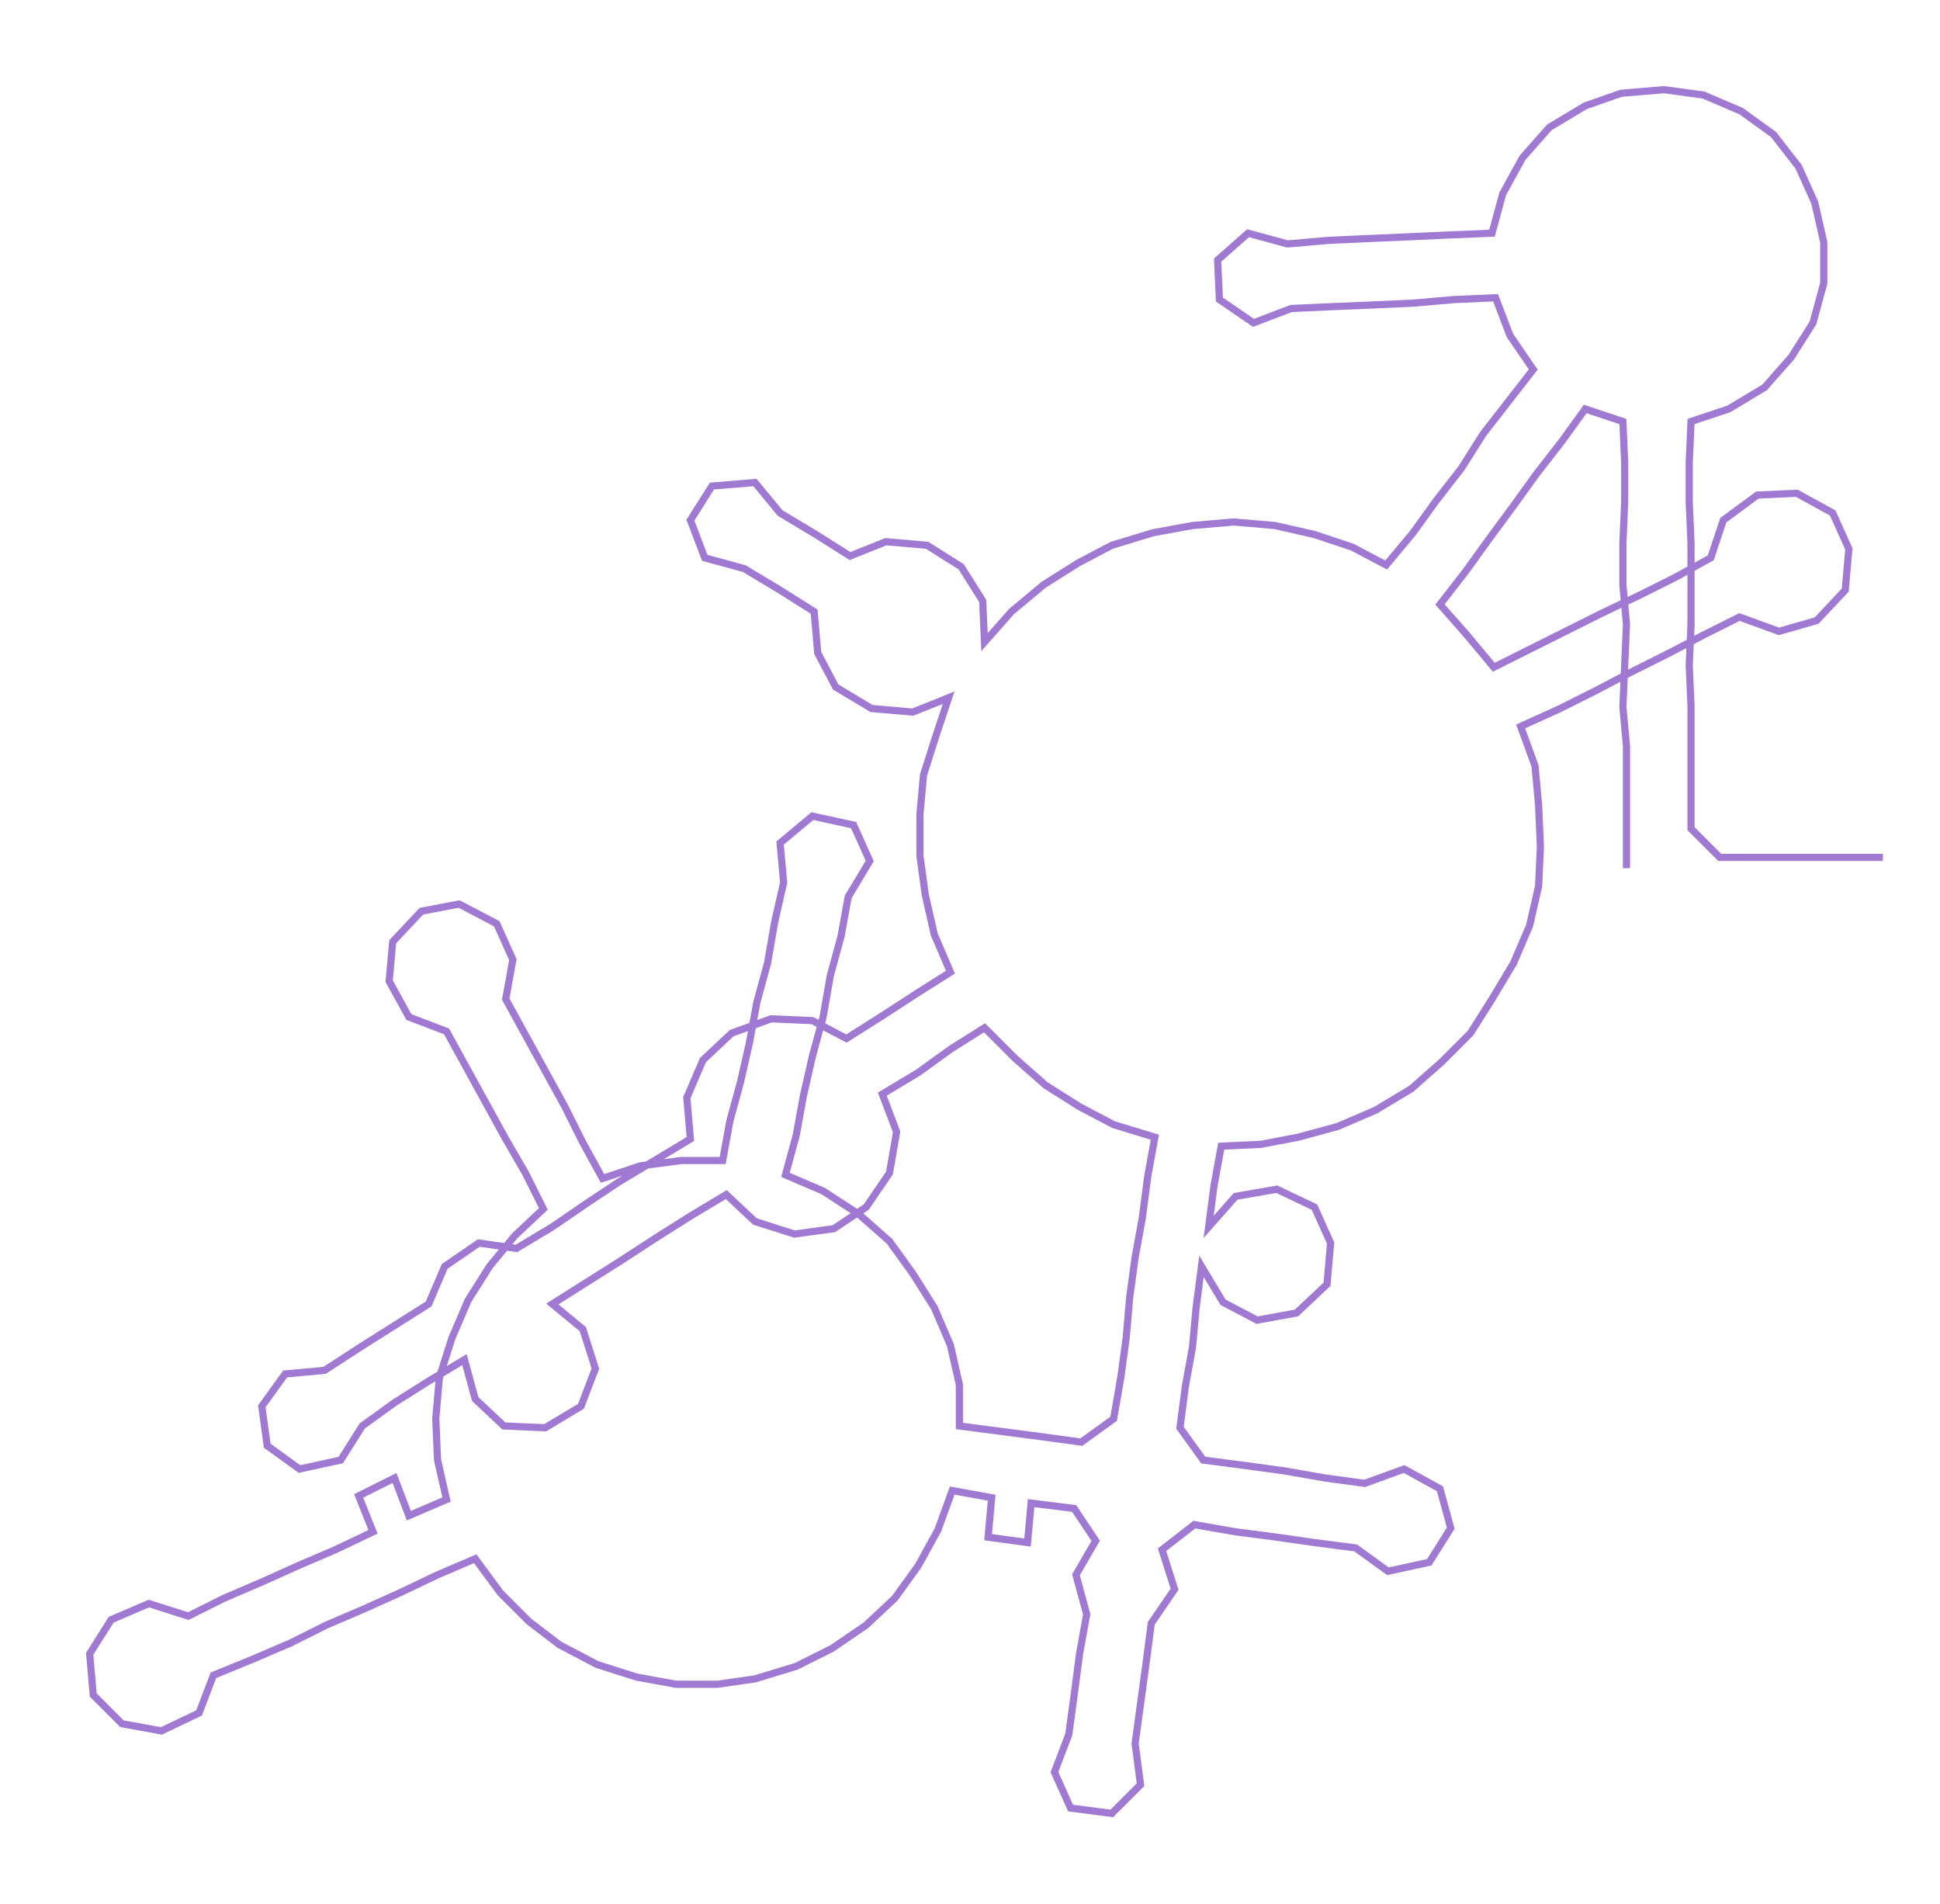 <ns0:svg xmlns:ns0="http://www.w3.org/2000/svg" width="300px" height="294.351px" viewBox="0 0 1081.84 1061.47"><ns0:path style="stroke:#a079d2;stroke-width:4px;fill:none;" d="M907 484 L907 484 L907 462 L907 439 L907 416 L905 394 L906 371 L907 348 L905 326 L905 303 L906 280 L906 258 L905 235 L884 228 L871 246 L857 264 L844 282 L830 301 L817 319 L803 337 L818 354 L833 372 L853 362 L873 352 L893 342 L914 332 L934 322 L954 311 L961 290 L980 276 L1002 275 L1022 286 L1031 306 L1029 329 L1013 346 L992 352 L970 344 L950 354 L931 364 L909 375 L890 385 L870 395 L848 405 L856 427 L858 449 L859 472 L858 494 L853 516 L844 537 L832 557 L820 576 L804 592 L787 607 L767 619 L746 628 L724 634 L703 638 L681 639 L677 661 L674 684 L689 667 L712 663 L733 673 L742 693 L740 716 L723 732 L701 736 L682 726 L670 706 L667 729 L665 751 L661 773 L658 796 L671 814 L694 817 L716 820 L739 824 L761 827 L783 819 L803 830 L809 852 L797 871 L774 876 L756 863 L733 860 L712 857 L689 854 L666 850 L648 864 L655 886 L642 905 L639 928 L636 950 L633 972 L636 995 L620 1011 L597 1008 L588 988 L596 967 L599 945 L602 922 L606 900 L600 878 L611 859 L599 841 L575 838 L573 860 L551 857 L553 835 L531 831 L523 853 L512 873 L499 891 L483 906 L464 919 L444 929 L421 936 L400 939 L377 939 L355 935 L333 928 L312 917 L295 904 L279 888 L265 869 L244 878 L223 888 L203 897 L182 906 L162 916 L141 925 L119 934 L111 955 L90 965 L68 961 L52 945 L50 922 L62 903 L83 894 L105 901 L125 891 L146 882 L166 873 L187 864 L208 854 L200 834 L220 824 L228 845 L249 836 L244 814 L243 791 L245 768 L252 746 L261 725 L273 706 L287 689 L303 674 L293 654 L282 635 L271 615 L260 595 L249 575 L228 567 L217 547 L219 525 L235 508 L256 504 L277 515 L286 535 L282 557 L293 577 L304 597 L315 617 L325 637 L336 657 L357 650 L380 647 L403 647 L407 625 L413 603 L418 581 L422 559 L428 537 L432 514 L437 492 L435 470 L453 455 L476 460 L485 480 L473 500 L469 522 L463 544 L459 567 L453 589 L448 611 L444 633 L438 655 L459 664 L479 677 L496 692 L509 710 L521 729 L530 750 L535 772 L535 795 L558 798 L581 801 L603 804 L621 791 L625 768 L628 746 L630 723 L633 701 L637 679 L640 656 L644 634 L621 627 L602 617 L583 605 L566 590 L549 573 L530 585 L512 598 L492 610 L500 631 L496 654 L483 673 L465 685 L443 688 L421 681 L405 666 L385 678 L366 690 L346 703 L327 715 L308 727 L325 741 L332 763 L324 784 L304 796 L281 795 L265 780 L259 758 L239 770 L220 782 L202 795 L190 814 L167 819 L149 806 L146 784 L159 766 L181 764 L201 751 L220 739 L239 727 L248 706 L267 693 L288 696 L308 684 L327 671 L345 659 L365 647 L385 635 L383 612 L392 591 L408 576 L430 568 L453 569 L472 579 L491 567 L511 554 L530 542 L521 521 L516 499 L513 477 L513 454 L515 432 L522 410 L529 389 L509 397 L486 395 L466 383 L456 364 L454 341 L435 329 L415 317 L393 311 L385 290 L397 271 L421 269 L435 286 L455 298 L474 310 L494 302 L517 304 L536 316 L548 335 L549 358 L564 341 L582 326 L601 314 L620 304 L643 297 L665 293 L688 291 L711 293 L733 298 L754 305 L773 315 L788 297 L801 279 L815 261 L827 242 L841 224 L855 206 L842 187 L834 166 L811 167 L788 169 L766 170 L742 171 L720 172 L699 180 L680 167 L679 145 L696 130 L718 136 L741 134 L763 133 L786 132 L808 131 L832 130 L838 108 L849 88 L864 71 L884 59 L904 52 L928 50 L950 53 L971 62 L989 75 L1003 93 L1012 113 L1017 135 L1017 158 L1011 180 L999 199 L984 216 L964 228 L943 235 L942 258 L942 280 L943 303 L943 326 L943 348 L942 371 L943 394 L943 416 L943 439 L943 462 L959 478 L982 478 L1004 478 L1027 478 L1050 478" /></ns0:svg>